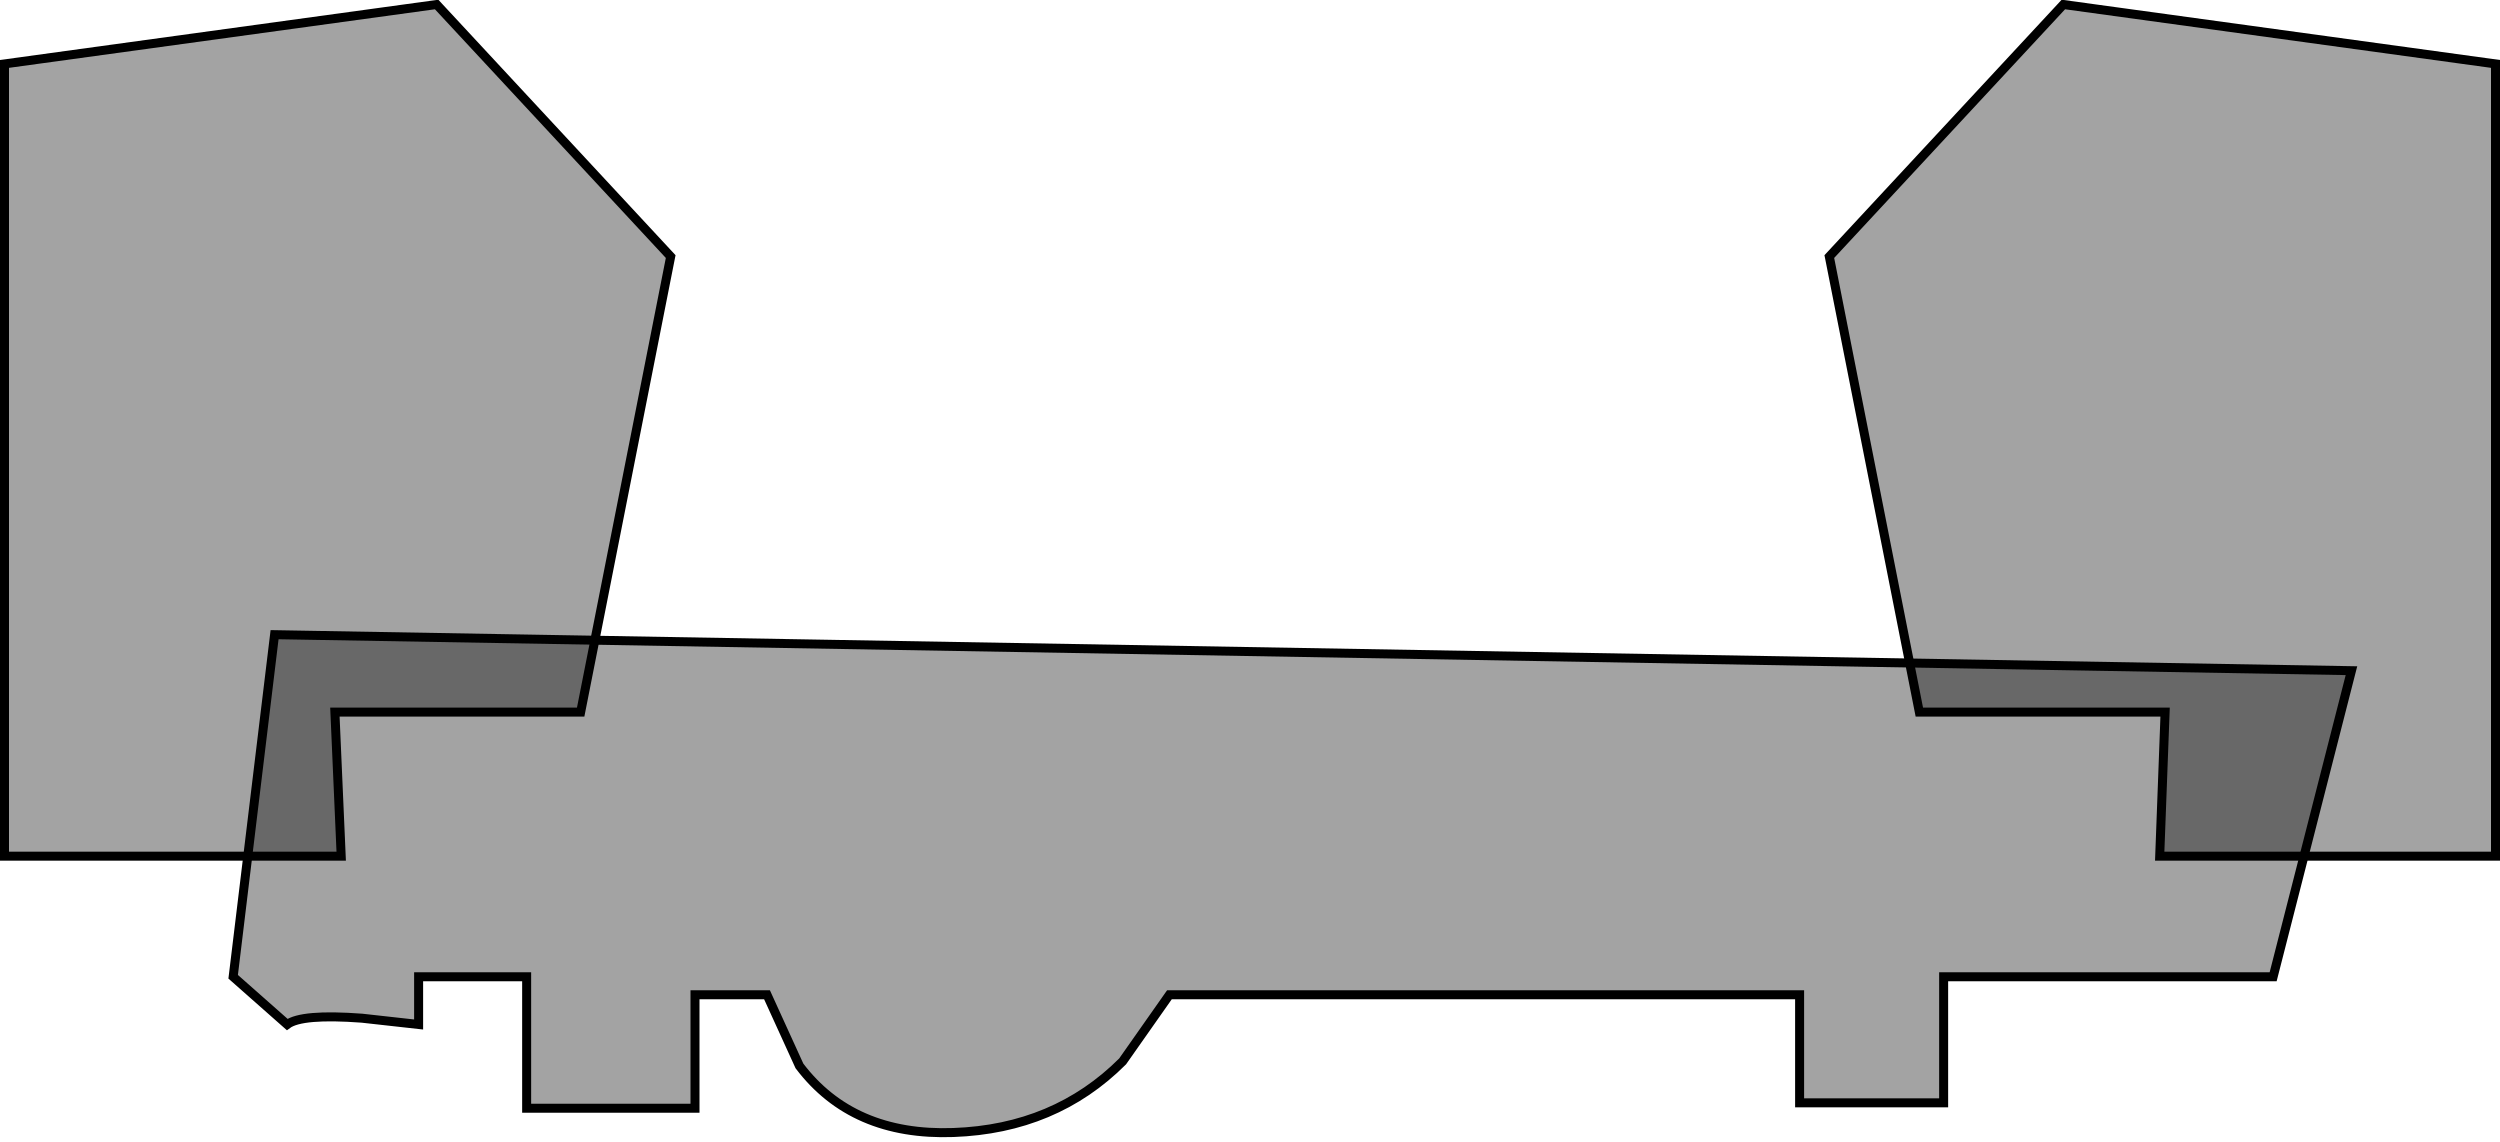 <?xml version="1.0" encoding="UTF-8" standalone="no"?>
<svg xmlns:xlink="http://www.w3.org/1999/xlink" height="126.85px" width="277.7px" xmlns="http://www.w3.org/2000/svg">
  <g transform="matrix(1.0, 0.0, 0.0, 1.0, 138.85, 63.15)">
    <path d="M-74.35 15.95 L-101.65 15.95 -100.95 31.95 -138.35 31.95 -138.35 -56.05 -90.35 -62.65 -64.35 -34.65 -74.35 15.95" fill="#000000" fill-opacity="0.2" fill-rule="evenodd" stroke="none"/>
    <path d="M-74.35 15.95 L-101.65 15.95 -100.95 31.95 -138.35 31.95 -138.35 -56.05 -90.35 -62.65 -64.35 -34.65 -74.35 15.95" fill="#000000" fill-opacity="0.2" fill-rule="evenodd" stroke="none"/>
    <path d="M-74.35 15.95 L-64.35 -34.65 -90.35 -62.65 -138.35 -56.05 -138.35 31.95 -100.95 31.95 -101.65 15.95 -74.35 15.95 Z" fill="none" stroke="#000000" stroke-linecap="butt" stroke-linejoin="miter-clip" stroke-miterlimit="10.0" stroke-width="1.0"/>
    <path d="M64.35 -34.65 L90.35 -62.65 138.35 -56.05 138.35 31.95 101.05 31.95 101.65 15.95 74.35 15.95 64.35 -34.65" fill="#000000" fill-opacity="0.2" fill-rule="evenodd" stroke="none"/>
    <path d="M64.35 -34.65 L90.35 -62.65 138.35 -56.05 138.35 31.95 101.05 31.95 101.65 15.95 74.35 15.95 64.35 -34.65" fill="#000000" fill-opacity="0.2" fill-rule="evenodd" stroke="none"/>
    <path d="M64.35 -34.65 L90.35 -62.65 138.35 -56.05 138.35 31.95 101.05 31.95 101.65 15.95 74.35 15.95 64.35 -34.65 Z" fill="none" stroke="#000000" stroke-linecap="butt" stroke-linejoin="miter-clip" stroke-miterlimit="10.0" stroke-width="1.0"/>
    <path d="M-50.05 55.25 L-53.65 47.35 -61.65 47.35 -61.65 59.95 -80.35 59.95 -80.35 45.35 -92.35 45.35 -92.35 50.65 -98.65 49.95 Q-105.35 49.45 -106.95 50.65 L-112.95 45.35 -108.35 7.35 122.35 11.35 113.65 45.35 77.05 45.35 77.05 59.35 61.05 59.35 61.05 47.35 -8.95 47.35 -14.15 54.75 Q-21.65 62.25 -32.95 62.65 -44.15 63.05 -50.05 55.25" fill="#000000" fill-opacity="0.2" fill-rule="evenodd" stroke="none"/>
    <path d="M-50.05 55.25 L-53.65 47.35 -61.65 47.35 -61.65 59.95 -80.35 59.95 -80.35 45.35 -92.35 45.35 -92.35 50.65 -98.65 49.95 Q-105.35 49.45 -106.95 50.65 L-112.95 45.35 -108.35 7.35 122.35 11.35 113.65 45.35 77.05 45.35 77.05 59.35 61.05 59.35 61.05 47.35 -8.95 47.35 -14.15 54.75 Q-21.65 62.25 -32.95 62.65 -44.15 63.05 -50.05 55.25" fill="#000000" fill-opacity="0.2" fill-rule="evenodd" stroke="none"/>
    <path d="M-50.05 55.25 Q-44.15 63.05 -32.95 62.65 -21.65 62.25 -14.15 54.75 L-8.95 47.35 61.05 47.35 61.05 59.35 77.05 59.35 77.05 45.35 113.65 45.35 122.35 11.35 -108.35 7.35 -112.95 45.35 -106.95 50.65 Q-105.35 49.45 -98.65 49.95 L-92.35 50.65 -92.35 45.35 -80.35 45.35 -80.35 59.95 -61.65 59.95 -61.65 47.35 -53.65 47.35 -50.05 55.25 Z" fill="none" stroke="#000000" stroke-linecap="butt" stroke-linejoin="miter-clip" stroke-miterlimit="10.0" stroke-width="1.0"/>
  </g>
</svg>
